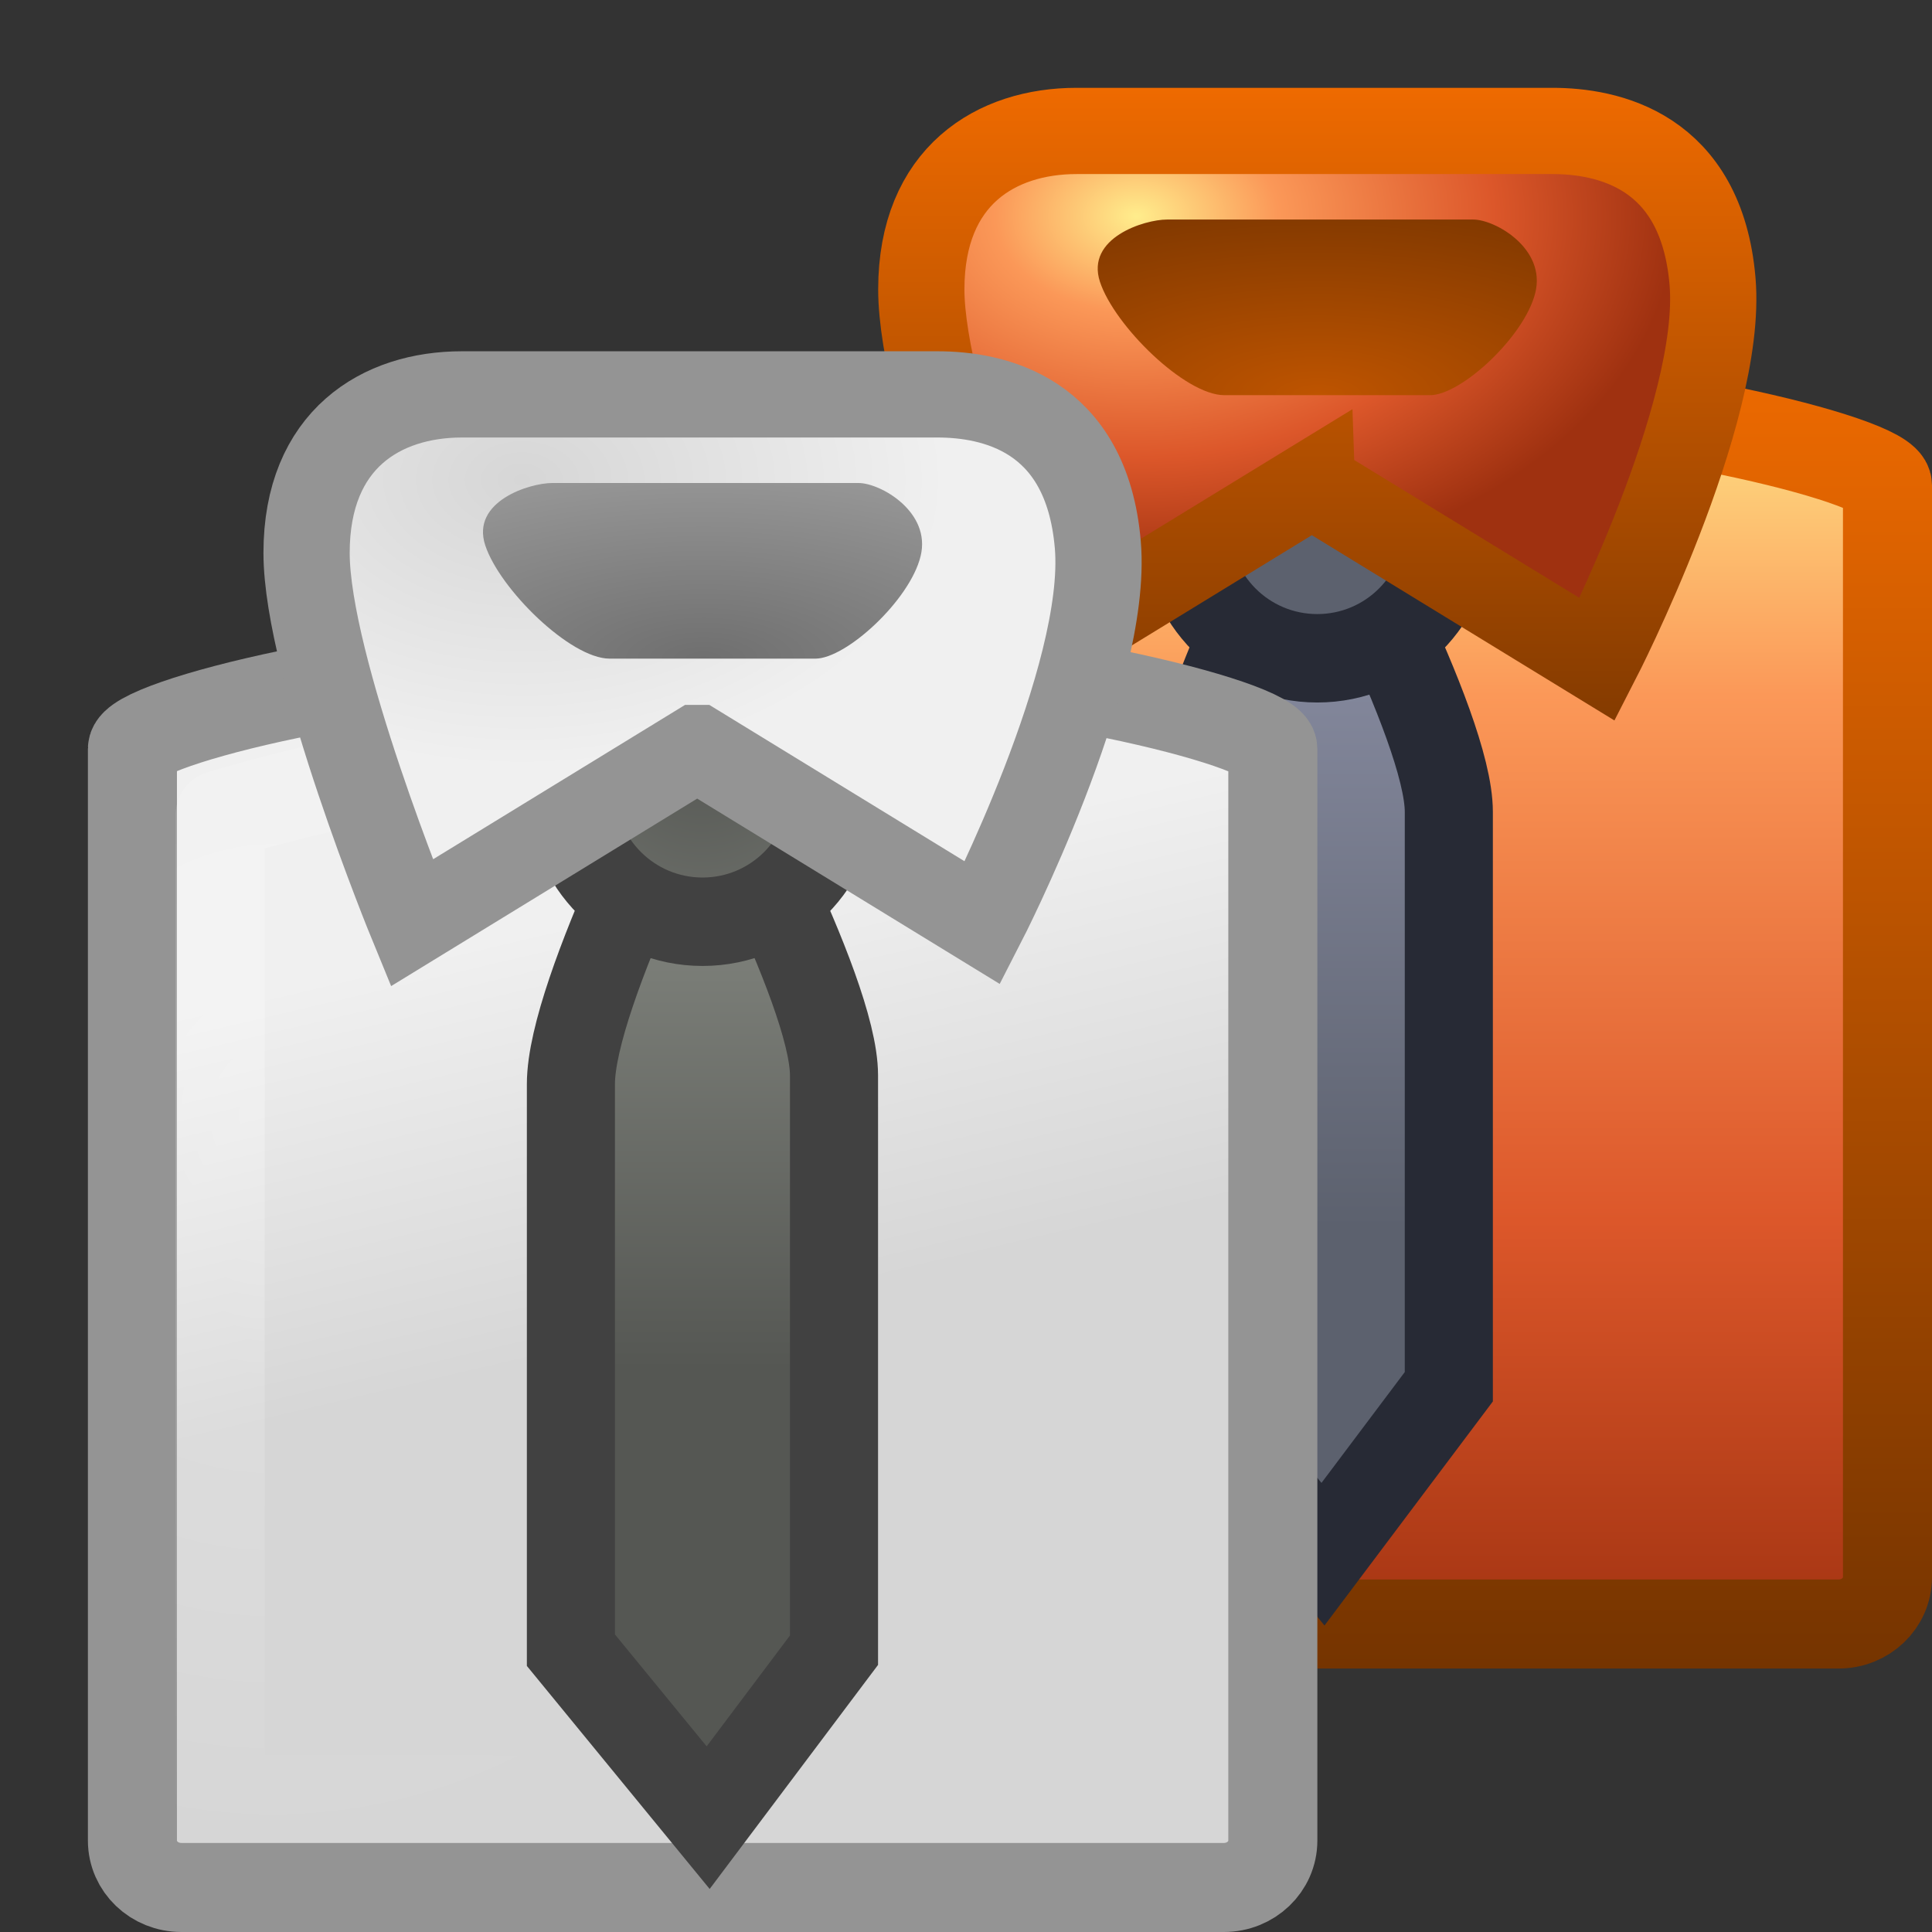 <?xml version="1.0" encoding="UTF-8" standalone="no"?>
<!-- Created with Inkscape (http://www.inkscape.org/) -->
<svg id="svg3406" xmlns="http://www.w3.org/2000/svg" height="22" width="22" version="1.0" xmlns:xlink="http://www.w3.org/1999/xlink">
 <rect width="100%" height="100%" fill="#333333" stroke="none"/>
 <defs id="defs3408">
  <linearGradient id="linearGradient3396" y2="4" xlink:href="#linearGradient3420" gradientUnits="userSpaceOnUse" x2="20.896" y1="19.034" x1="20.896"/>
  <linearGradient id="linearGradient3818" y2="41.498" xlink:href="#linearGradient3839" gradientUnits="userSpaceOnUse" x2="20.415" gradientTransform="matrix(.57 0 0 .549 5.283 -3.8)" y1="14.196" x1="20.415"/>
  <radialGradient id="radialGradient3815" xlink:href="#linearGradient6823" gradientUnits="userSpaceOnUse" cy="14.136" cx="4" gradientTransform="matrix(1.467 1.8385e-7 -2.1847e-7 1.68 4.243 -14.055)" r="5"/>
  <linearGradient id="linearGradient3812" y2="31.401" gradientUnits="userSpaceOnUse" x2="38.489" gradientTransform="matrix(.5 0 0 .565 -4.263 -3.757)" y1="19.199" x1="38.489">
   <stop id="stop9368" style="stop-color:#878BA0" offset="0"/>
   <stop id="stop9370" style="stop-color:#5C616E" offset="1"/>
  </linearGradient>
  <linearGradient id="linearGradient3420">
   <stop id="stop3422" style="stop-color:#753400" offset="0"/>
   <stop id="stop3424" style="stop-color:#ee6a00" offset="1"/>
  </linearGradient>
  <linearGradient id="linearGradient3404" y2="1" xlink:href="#linearGradient3420" gradientUnits="userSpaceOnUse" x2="19.205" y1="9.243" x1="19.205"/>
  <linearGradient id="linearGradient3839">
   <stop id="stop3841" style="stop-color:#ffed8c" offset="0"/>
   <stop id="stop3843" style="stop-color:#fb9858" offset=".262"/>
   <stop id="stop3845" style="stop-color:#dc572a" offset=".661"/>
   <stop id="stop3847" style="stop-color:#9f3110" offset="1"/>
  </linearGradient>
  <radialGradient id="radialGradient3806" xlink:href="#linearGradient3839" gradientUnits="userSpaceOnUse" cy="4.607" cx="27.849" gradientTransform="matrix(.82 0 0 .555 -9.893 -.095)" r="7.489"/>
  <radialGradient id="radialGradient3803" gradientUnits="userSpaceOnUse" cy="12.173" cx="30.974" gradientTransform="matrix(1.088 0 0 .436 -18.687 -.807)" r="4.891">
   <stop id="stop3431" style="stop-color:#be5400" offset="0"/>
   <stop id="stop3433" style="stop-color:#823900" offset="1"/>
  </radialGradient>
  <linearGradient id="linearGradient2896" y2="20.414" xlink:href="#linearGradient3568" gradientUnits="userSpaceOnUse" x2="14.986" gradientTransform="matrix(.57 0 0 .549 -1.717 -.8)" y1="28.909" x1="17.062"/>
  <linearGradient id="linearGradient6823">
   <stop id="stop6825" style="stop-color:#fff" offset="0"/>
   <stop id="stop6827" style="stop-color:#fff;stop-opacity:0" offset="1"/>
  </linearGradient>
  <radialGradient id="radialGradient2893" xlink:href="#linearGradient6823" gradientUnits="userSpaceOnUse" cy="14.136" cx="4" gradientTransform="matrix(1.467 1.8385e-7 -2.1847e-7 1.68 -2.757 -11.055)" r="5"/>
  <linearGradient id="linearGradient2890" y2="20.348" xlink:href="#linearGradient4639" gradientUnits="userSpaceOnUse" x2="38.492" gradientTransform="matrix(.5 0 0 .565 -11.263 -.757)" y1="28.944" x1="38.492"/>
  <linearGradient id="linearGradient4639">
   <stop id="stop4641" style="stop-color:#555753" offset="0"/>
   <stop id="stop4643" style="stop-color:#7c7f79" offset="1"/>
  </linearGradient>
  <radialGradient id="radialGradient2887" xlink:href="#linearGradient4639" gradientUnits="userSpaceOnUse" cy="22.429" cx="18.164" gradientTransform="matrix(1.195 0 0 1.238 -13.711 -19.31)" r="2.842"/>
  <linearGradient id="linearGradient3568">
   <stop id="stop3570" style="stop-color:#d6d6d6" offset="0"/>
   <stop id="stop3572" style="stop-color:#f0f0f0" offset="1"/>
  </linearGradient>
  <radialGradient id="radialGradient2884" xlink:href="#linearGradient3568" gradientUnits="userSpaceOnUse" cy="4.607" cx="27.849" gradientTransform="matrix(.645 0 0 .437 -12.019 3.451)" r="7.489"/>
  <radialGradient id="radialGradient2881" gradientUnits="userSpaceOnUse" cy="12.173" cx="30.974" gradientTransform="matrix(1.088 0 0 .436 -25.687 2.193)" r="4.891">
   <stop id="stop3552" style="stop-color:#6f6f6f" offset="0"/>
   <stop id="stop3554" style="stop-color:#969696" offset="1"/>
  </radialGradient>
 </defs>
 <g id="layer1">
  <path id="path3000" style="stroke-width:1.014;fill-rule:evenodd;stroke:url(#linearGradient3396);enable-background:new;fill:url(#linearGradient3818)" d="m13.945 4.507h2.11c2.441 0 5.438 0.724 5.438 1.02v12.432c0 0.296-0.249 0.534-0.558 0.534h-11.87c-0.309 0-0.558-0.238-0.558-0.534v-12.432c0-0.296 2.946-1.02 5.438-1.02z"/>
  <path id="path3002" style="opacity:.263;stroke-linejoin:round;stroke-width:1.014;stroke:url(#radialGradient3815);enable-background:new;fill:none" d="m14.108 5.507h1.784c2.066 0 4.601 0.773 4.601 0.773v11.213h-10.986l0-11.213c0 0 2.492-0.773 4.601-0.773z"/>
  <path id="path3004" style="stroke-width:1.003;fill-rule:evenodd;stroke:#272A35;enable-background:new;fill:url(#linearGradient3812)" d="m14.978 5.495s-1.476 2.79-1.476 3.85v6.446l1.563 1.907 1.433-1.907v-6.546c0-0.99-1.52-3.75-1.52-3.75z"/>
  <path id="path3006" style="stroke-width:1.007;fill-rule:evenodd;stroke:#272A35;enable-background:new;fill:#5C616E" d="m16.496 6c0.001 0.826-0.669 1.496-1.496 1.496s-1.497-0.67-1.496-1.496c-0.001-0.826 0.669-1.496 1.496-1.496s1.497 0.67 1.496 1.496z"/>
  <path id="path3008" style="stroke-width:.982;fill-rule:evenodd;stroke:url(#linearGradient3404);enable-background:new;fill:url(#radialGradient3806)" d="m14.939 5.518l-3.25 1.99s-1.198-2.916-1.198-4.212c0-1.296 0.856-1.805 1.768-1.805h5.417c0.617 0 1.697 0.208 1.825 1.713 0.128 1.504-1.312 4.305-1.312 4.305l-3.25-1.99z"/>
  <path id="path3010" style="fill-rule:evenodd;enable-background:new;fill:url(#radialGradient3803)" d="m13.288 2.5c-0.255 0-0.926 0.208-0.763 0.708 0.164 0.5 0.969 1.292 1.417 1.292h2.343c0.352 0 1.076-0.667 1.198-1.167 0.123-0.5-0.453-0.833-0.708-0.833h-3.487z"/>
  <path id="path15945" style="stroke-width:1.014;fill-rule:evenodd;stroke:#949494;enable-background:new;fill:url(#linearGradient2896)" d="m6.946 7.507h2.109c2.442 0 5.439 0.724 5.439 1.02v12.432c0 0.296-0.249 0.534-0.558 0.534h-11.87c-0.309 0-0.558-0.238-0.558-0.534v-12.432c0-0.296 2.946-1.02 5.438-1.02z"/>
  <path id="path15947" style="opacity:.263;stroke-linejoin:round;stroke-width:1.014;stroke:url(#radialGradient2893);enable-background:new;fill:none" d="m7.108 8.507h1.784c2.066 0 4.601 0.773 4.601 0.773v11.213h-10.986l0-11.213c0 0 2.492-0.773 4.601-0.773z"/>
  <path id="path15949" style="stroke-width:1.003;fill-rule:evenodd;stroke:#414141;enable-background:new;fill:url(#linearGradient2890)" d="m7.978 8.495s-1.477 2.79-1.477 3.85v6.446l1.563 1.907 1.433-1.907v-6.546c0-0.99-1.52-3.75-1.52-3.75z"/>
  <path id="path15951" style="stroke-width:1.007;fill-rule:evenodd;stroke:#414141;enable-background:new;fill:url(#radialGradient2887)" d="m9.496 9c0 0.826-0.67 1.496-1.496 1.496s-1.497-0.67-1.496-1.496c-0-0.826 0.67-1.496 1.496-1.496s1.497 0.67 1.496 1.496z"/>
  <path id="path15953" style="stroke-width:.982;fill-rule:evenodd;stroke:#949494;enable-background:new;fill:url(#radialGradient2884)" d="m7.939 8.518l-3.25 1.991s-1.198-2.916-1.198-4.213c0-1.296 0.855-1.805 1.768-1.805h5.417c0.617 0 1.697 0.208 1.825 1.713 0.128 1.504-1.312 4.305-1.312 4.305l-3.25-1.991z"/>
  <path id="path15955" style="fill-rule:evenodd;enable-background:new;fill:url(#radialGradient2881)" d="m6.288 5.5c-0.255 0-0.926 0.208-0.763 0.708 0.164 0.5 0.969 1.292 1.417 1.292h2.343c0.352 0 1.077-0.667 1.198-1.167 0.123-0.5-0.453-0.833-0.708-0.833h-3.487z"/>
 </g>
</svg>
